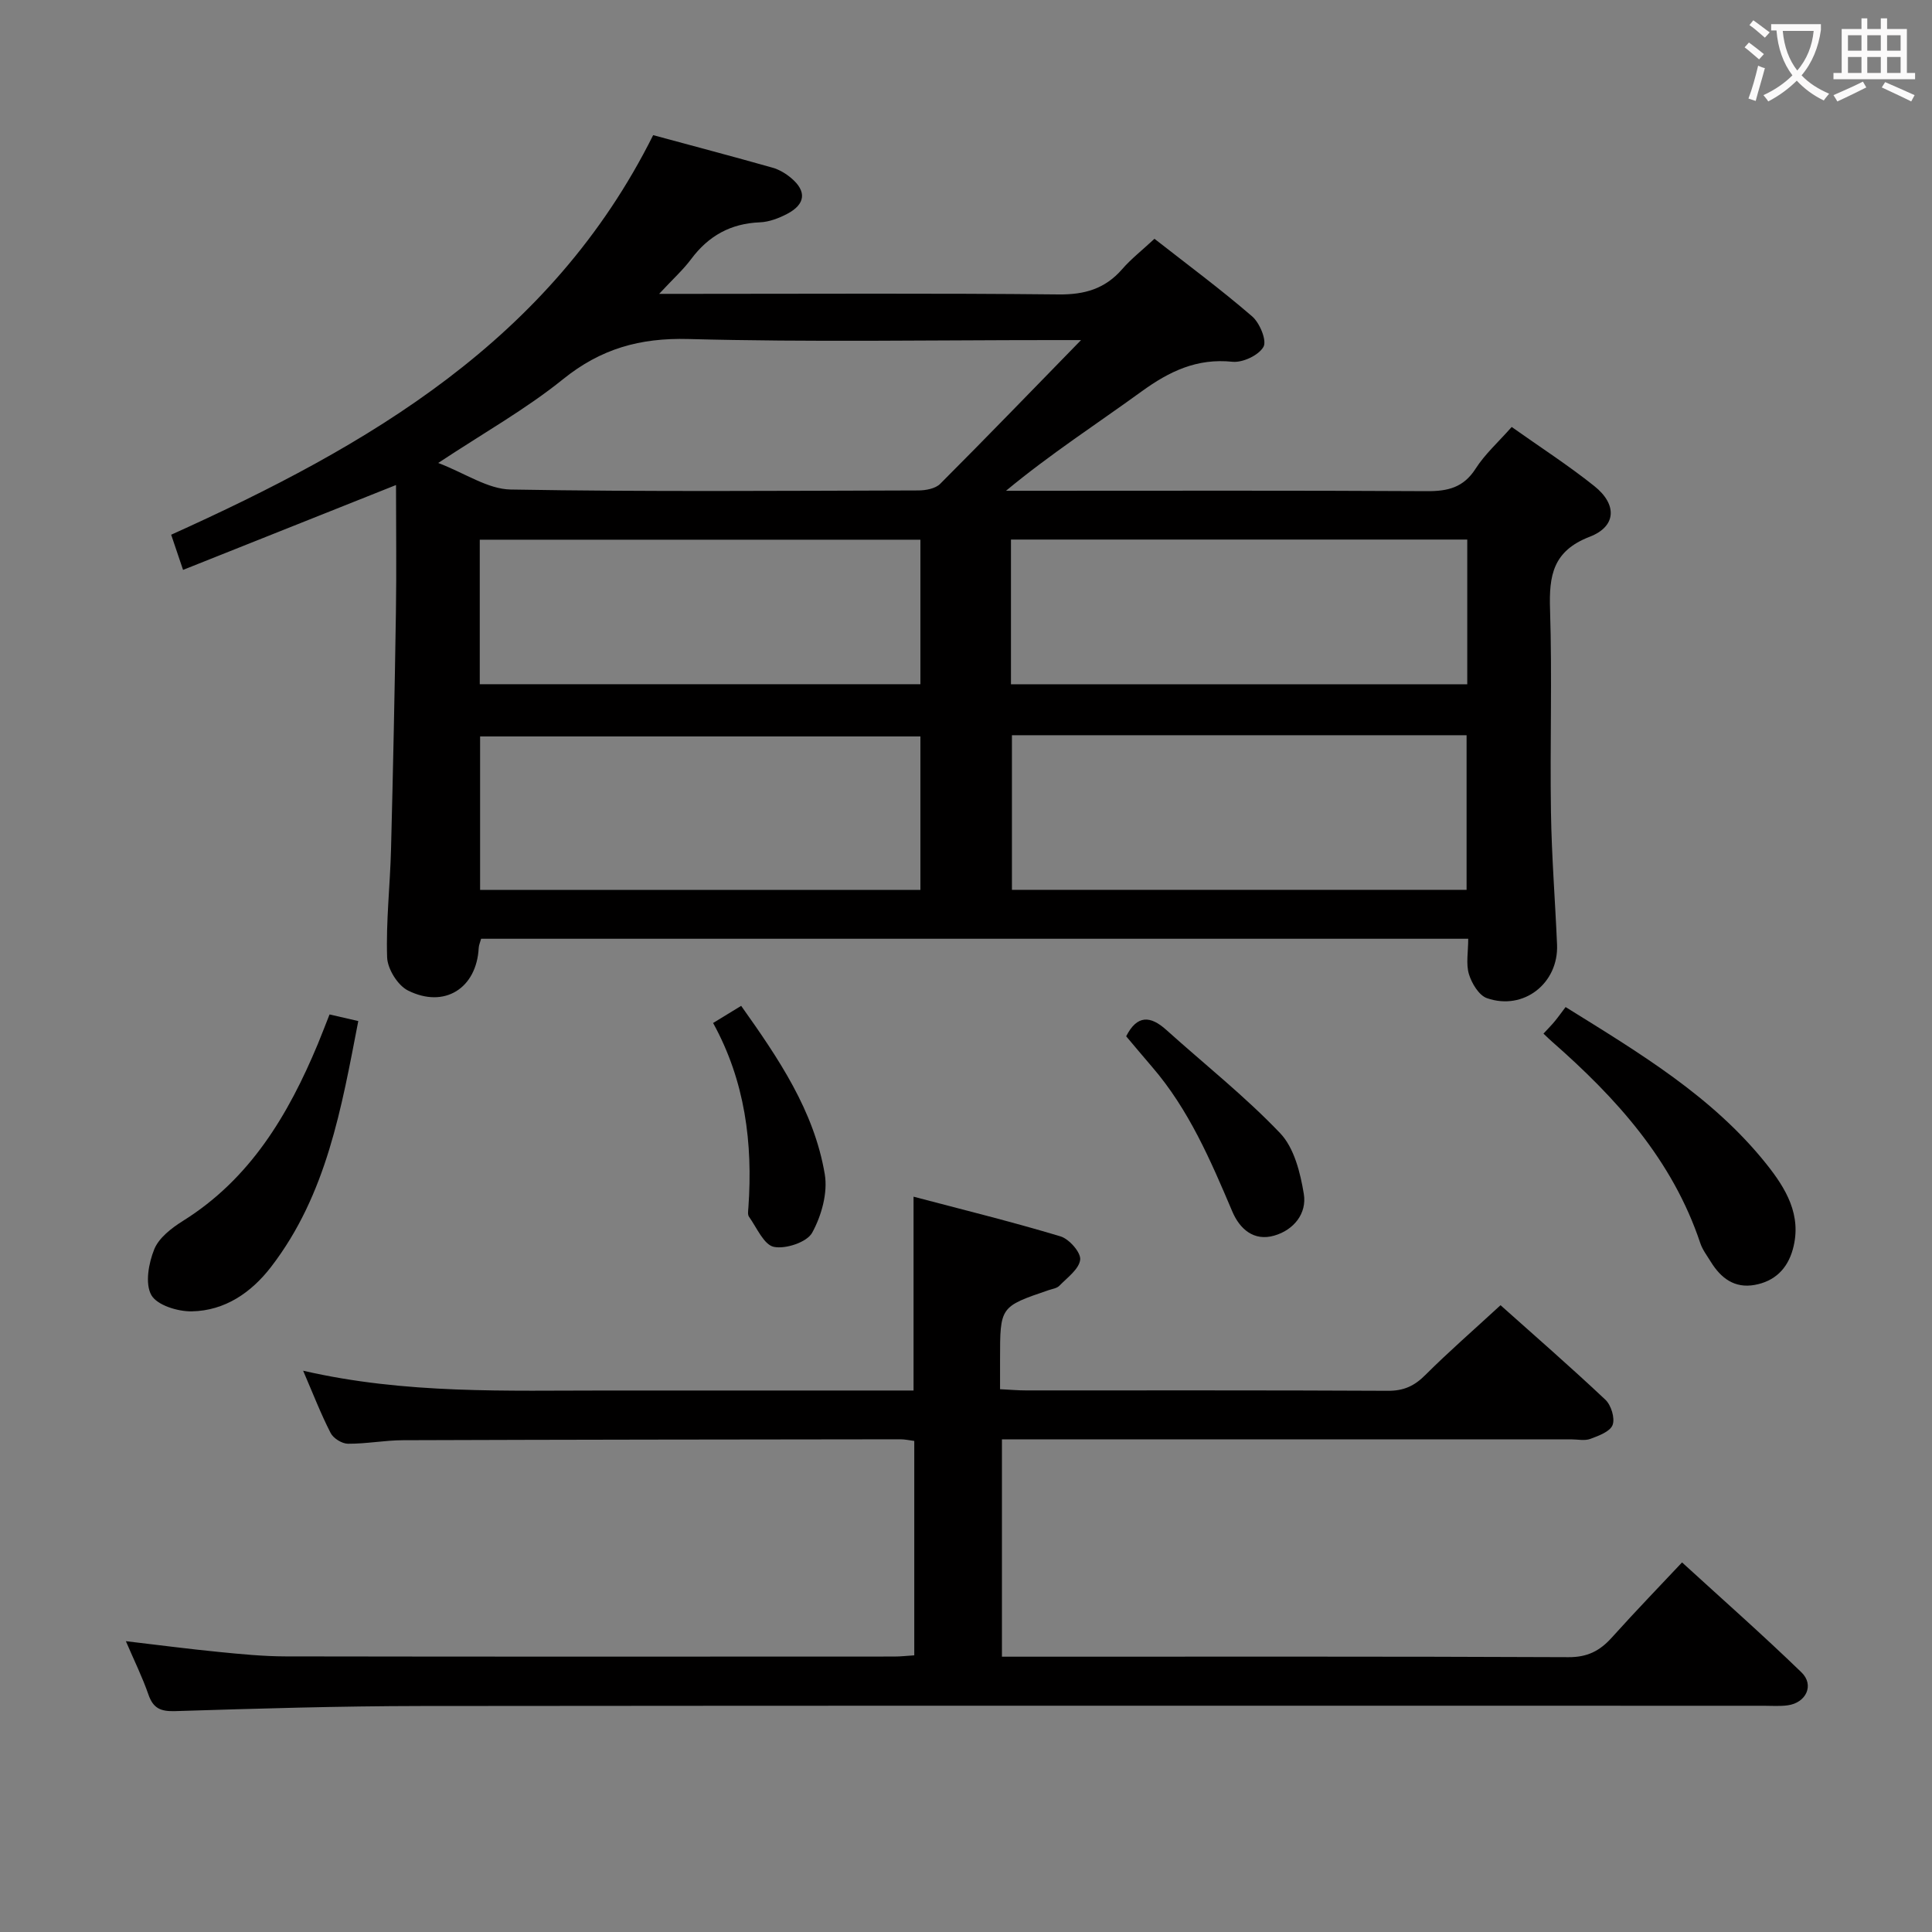 <svg enable-background="new 0 0 400 400" viewBox="0 0 400 400" xmlns="http://www.w3.org/2000/svg"><rect x="0" y="0" width="400" height="400" fill="#808080" stroke="none"/><g fill="#010000"><path d="m303.98 194.36c-68.57 0-136.36 0-204.37 0-.19.71-.47 1.3-.5 1.91-.43 8.32-7.08 12.6-14.65 8.8-2.12-1.06-4.23-4.47-4.31-6.87-.25-7.45.62-14.94.81-22.42.42-16.31.76-32.62 1.01-48.93.14-8.76.02-17.53.02-26.43-14.5 5.78-29.02 11.57-44.09 17.57-.99-2.94-1.66-4.91-2.46-7.28 40.77-18.4 78.56-40.19 99.79-82.73 8.18 2.22 16.46 4.4 24.69 6.73 1.4.39 2.77 1.21 3.89 2.16 3.24 2.72 2.97 5.41-.82 7.4-1.73.91-3.74 1.68-5.66 1.76-6.06.24-10.65 2.8-14.24 7.62-1.64 2.2-3.72 4.07-6.62 7.19h6.7c25.33 0 50.67-.15 76 .12 5.41.06 9.63-1.17 13.17-5.24 1.84-2.12 4.1-3.88 6.68-6.28 6.8 5.32 13.72 10.45 20.22 16.06 1.58 1.36 3.08 5 2.35 6.31-.99 1.75-4.31 3.31-6.43 3.09-7.34-.77-13.06 1.98-18.77 6.12-9.26 6.72-18.88 12.94-28.11 20.59h5.13c27.33 0 54.67-.08 82 .08 4.34.03 7.6-.74 10.1-4.66 1.94-3.03 4.72-5.51 7.47-8.63 5.82 4.13 11.69 7.91 17.11 12.24 4.75 3.79 4.6 8.35-.96 10.49-7.63 2.94-8.44 8.04-8.21 15.04.45 13.99-.03 28 .19 41.99.14 9.14.87 18.27 1.26 27.41.34 8-6.92 13.73-14.51 11.09-1.67-.58-3.16-3.07-3.74-4.99-.63-2.12-.14-4.58-.14-7.31zm-80.16-123.95c-2.3 0-4.09 0-5.88 0-25.14 0-50.29.45-75.41-.22-10.04-.27-18.14 2.01-25.96 8.32-7.67 6.19-16.39 11.09-25.84 17.34 5.61 2.15 10.27 5.42 14.99 5.5 28.13.49 56.27.26 84.4.19 1.54 0 3.54-.37 4.53-1.36 9.63-9.64 19.1-19.45 29.17-29.77zm-14.31 81.81v32.01h94.13c0-10.78 0-21.32 0-32.01-31.47 0-62.58 0-94.13 0zm-18.95.25c-30.82 0-61.03 0-91.16 0v31.77h91.16c0-10.76 0-21.17 0-31.77zm18.75-40.76v29.96h94.47c0-10.11 0-19.88 0-29.96-31.46 0-62.72 0-94.47 0zm-109.98 29.95h91.23c0-10.09 0-19.84 0-29.92-30.5 0-60.74 0-91.23 0z"/><path d="m310.67 270.23c6.94 6.2 14.46 12.74 21.71 19.57 1.19 1.12 2.02 3.83 1.49 5.23-.52 1.37-2.89 2.24-4.62 2.88-1.17.43-2.64.09-3.97.09-37.33 0-74.65 0-111.98 0-1.82 0-3.65 0-5.86 0v45h5.31c37.33 0 74.65-.07 111.98.1 3.91.02 6.48-1.29 8.95-4.03 5.12-5.69 10.44-11.19 14.57-15.59 8.35 7.64 16.72 15.01 24.72 22.76 2.72 2.63.97 6.31-2.85 6.83-1.64.22-3.33.09-4.99.09-92.65 0-185.3-.05-277.95.05-16.97.02-33.95.53-50.92 1.06-3 .09-4.54-.57-5.53-3.43-1.24-3.58-2.93-7-4.67-11.05 6.8.8 12.97 1.61 19.17 2.22 4.63.46 9.28.92 13.92.93 41.99.07 83.98.05 125.98.03 1.3 0 2.6-.15 4.16-.25 0-14.81 0-29.41 0-44.39-.99-.12-1.92-.34-2.84-.34-34.33.04-68.65.07-102.98.19-3.81.01-7.63.76-11.44.73-1.23-.01-3.02-1.12-3.58-2.23-2.03-3.96-3.64-8.13-5.69-12.89 21.2 4.89 42.16 4.09 63.06 4.1 20.99.01 41.97 0 63.32 0 0-13.18 0-26.06 0-40.13 10.19 2.69 20.39 5.2 30.43 8.22 1.79.54 4.24 3.33 4.07 4.82-.22 1.95-2.67 3.71-4.31 5.4-.52.54-1.5.66-2.28.93-10 3.41-10 3.41-10 14.3v6.19c2.08.1 3.7.25 5.32.25 25 .01 49.99-.05 74.99.08 3.28.02 5.5-1.01 7.78-3.31 4.8-4.79 9.96-9.27 15.53-14.41z"/><path d="m319.56 214c1.02-1.11 1.72-1.8 2.34-2.56.74-.9 1.41-1.85 2.24-2.94 15.36 9.55 30.38 18.51 41.51 32.42 4.06 5.08 7.5 10.67 5.53 17.75-1.12 4.04-3.77 6.62-7.9 7.36-4.17.75-6.99-1.41-9.07-4.78-.78-1.27-1.73-2.5-2.19-3.89-5.75-17.21-17.4-30.05-30.69-41.7-.48-.42-.94-.87-1.77-1.66z"/><path d="m68.23 210.03c2.21.51 3.81.88 5.95 1.37-3.48 17.96-6.53 35.92-18.06 50.9-4.09 5.31-9.55 9.07-16.4 9.2-2.9.06-7.21-1.27-8.39-3.37-1.33-2.38-.56-6.61.61-9.49.97-2.38 3.59-4.39 5.93-5.86 13.95-8.71 21.82-21.98 27.93-36.62.81-1.96 1.56-3.94 2.43-6.13z"/><path d="m233.16 214.55c2.27-4.46 5.02-4.28 8.31-1.32 7.89 7.1 16.27 13.73 23.57 21.38 2.9 3.04 4.18 8.18 4.9 12.58.67 4.05-2.08 7.47-6.12 8.63-4.22 1.22-7.14-1.36-8.68-4.98-4.49-10.58-9-21.12-16.62-29.96-1.84-2.13-3.63-4.29-5.36-6.33z"/><path d="m147.64 211.8c2.08-1.27 3.75-2.29 5.81-3.55 7.71 10.86 15.09 21.69 17.31 34.86.65 3.85-.68 8.6-2.61 12.11-1.08 1.97-5.48 3.43-7.93 2.93-2.07-.43-3.54-3.98-5.15-6.24-.32-.45-.16-1.3-.12-1.96.93-13.27-.68-26.1-7.31-38.15z"/></g><path d="m362.1 8.8c1.1.8 2.1 1.6 3.1 2.4l-1 1.1c-1.3-1.1-2.3-2-3-2.5zm1.9 4.8c.5.2.9.4 1.4.5-.6 2.3-1.3 4.5-1.9 6.8l-1.5-.5c.8-2.1 1.4-4.3 2-6.8zm-1-9.4c1.3.9 2.4 1.8 3.4 2.5l-1 1.1c-1.4-1.2-2.4-2.1-3.2-2.6zm3.7 2.2v-1.4h10.3v1.2c-.5 3.6-1.8 6.8-4 9.4 1.5 1.6 3.4 2.8 5.7 3.8-.3.4-.7.8-1.1 1.4-2.3-1.1-4.1-2.5-5.6-4.1-1.6 1.6-3.6 3.1-5.9 4.3-.3-.5-.7-.9-1-1.3 2.4-1.1 4.4-2.5 6-4.1-1.9-2.5-3-5.6-3.3-9.3h-1.1zm8.8 0h-6.4c.3 3.3 1.3 6 3 8.2 2-2.3 3.1-5.1 3.4-8.2z" fill="#fbfafa"/><path d="m385.3 3.8h1.3v2.2h2.8v-2.2h1.3v2.2h4.1v9.1h1.7v1.3h-16.9v-1.3h1.7v-9.1h4.1v-2.2zm.4 13.1.7 1.2c-1.8.9-3.8 1.9-6 2.9-.2-.4-.5-.8-.8-1.3 2.3-1 4.3-1.9 6.1-2.8zm-3.1-6.4h2.8v-3.2h-2.8zm0 4.6h2.8v-3.3h-2.8zm4-4.6h2.8v-3.2h-2.8zm0 4.6h2.8v-3.3h-2.8zm3.7 1.9c2.1.9 4.1 1.8 6.1 2.7l-.7 1.3c-2.2-1.1-4.2-2-6.1-2.9zm3.2-9.7h-2.8v3.2h2.8zm-2.8 7.8h2.8v-3.3h-2.8z" fill="#fbfafa"/></svg>